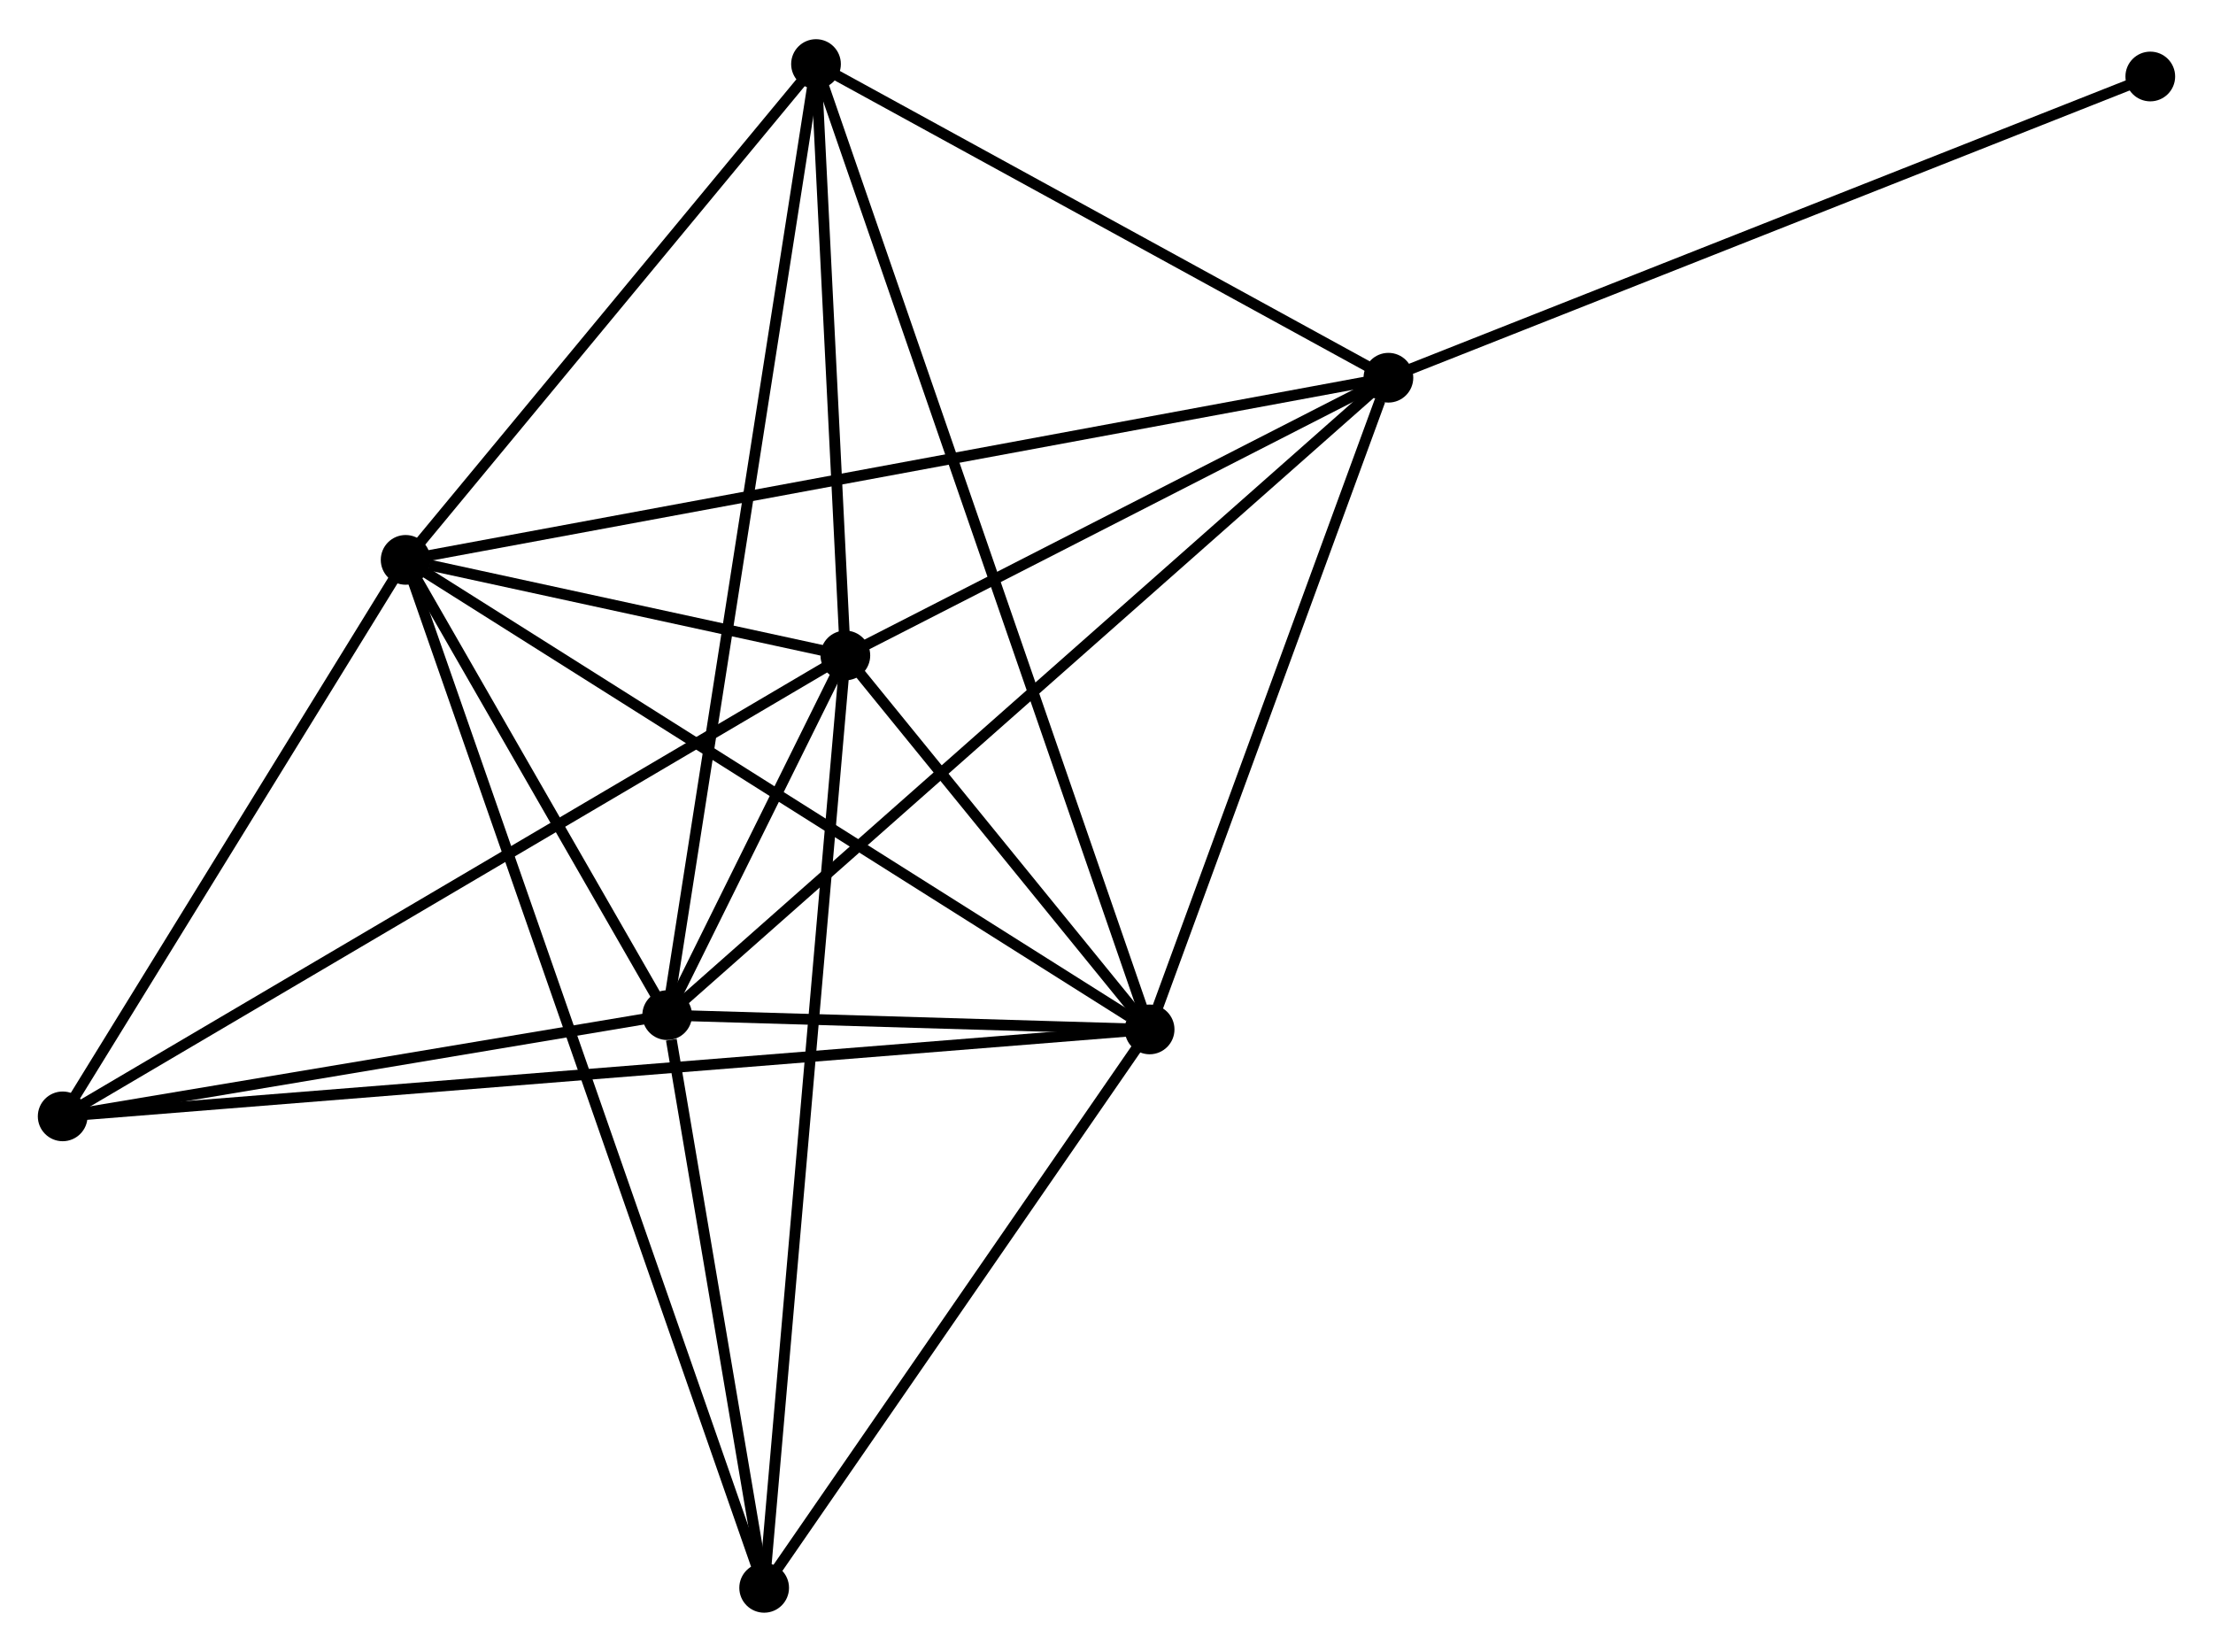 <?xml version="1.0" encoding="UTF-8" standalone="no"?>
<!DOCTYPE svg PUBLIC "-//W3C//DTD SVG 1.1//EN"
 "http://www.w3.org/Graphics/SVG/1.1/DTD/svg11.dtd">
<!-- Generated by graphviz version 2.36.0 (20140111.2315)
 -->
<!-- Title: %3 Pages: 1 -->
<svg width="205pt" height="153pt"
 viewBox="0.00 0.00 204.79 152.59" xmlns="http://www.w3.org/2000/svg" xmlns:xlink="http://www.w3.org/1999/xlink">
<g id="graph0" class="graph" transform="scale(1 1) rotate(0) translate(4 148.592)">
<title>%3</title>
<!-- 0 -->
<g id="node1" class="node"><title>0</title>
<ellipse fill="black" stroke="black" cx="33.537" cy="-96.915" rx="1.8" ry="1.8"/>
</g>
<!-- 1 -->
<g id="node2" class="node"><title>1</title>
<ellipse fill="black" stroke="black" cx="102.385" cy="-53.469" rx="1.8" ry="1.8"/>
</g>
<!-- 0&#45;&#45;1 -->
<g id="edge1" class="edge"><title>0&#45;&#45;1</title>
<path fill="none" stroke="black" d="M35.239,-95.841C44.681,-89.883 90.565,-60.928 100.49,-54.665"/>
</g>
<!-- 2 -->
<g id="node3" class="node"><title>2</title>
<ellipse fill="black" stroke="black" cx="57.74" cy="-54.79" rx="1.8" ry="1.8"/>
</g>
<!-- 0&#45;&#45;2 -->
<g id="edge2" class="edge"><title>0&#45;&#45;2</title>
<path fill="none" stroke="black" d="M34.577,-95.105C38.558,-88.176 52.803,-63.383 56.731,-56.547"/>
</g>
<!-- 3 -->
<g id="node4" class="node"><title>3</title>
<ellipse fill="black" stroke="black" cx="74.229" cy="-88.07" rx="1.8" ry="1.8"/>
</g>
<!-- 0&#45;&#45;3 -->
<g id="edge3" class="edge"><title>0&#45;&#45;3</title>
<path fill="none" stroke="black" d="M35.725,-96.44C42.856,-94.89 65.365,-89.997 72.225,-88.506"/>
</g>
<!-- 4 -->
<g id="node5" class="node"><title>4</title>
<ellipse fill="black" stroke="black" cx="124.483" cy="-113.769" rx="1.8" ry="1.8"/>
</g>
<!-- 0&#45;&#45;4 -->
<g id="edge4" class="edge"><title>0&#45;&#45;4</title>
<path fill="none" stroke="black" d="M35.437,-97.267C47.272,-99.461 110.789,-111.231 122.594,-113.419"/>
</g>
<!-- 5 -->
<g id="node6" class="node"><title>5</title>
<ellipse fill="black" stroke="black" cx="71.513" cy="-142.792" rx="1.8" ry="1.8"/>
</g>
<!-- 0&#45;&#45;5 -->
<g id="edge5" class="edge"><title>0&#45;&#45;5</title>
<path fill="none" stroke="black" d="M34.801,-98.442C40.566,-105.407 64.35,-134.139 70.206,-141.213"/>
</g>
<!-- 6 -->
<g id="node7" class="node"><title>6</title>
<ellipse fill="black" stroke="black" cx="1.8" cy="-45.424" rx="1.8" ry="1.8"/>
</g>
<!-- 0&#45;&#45;6 -->
<g id="edge6" class="edge"><title>0&#45;&#45;6</title>
<path fill="none" stroke="black" d="M32.481,-95.202C27.663,-87.385 7.786,-55.136 2.892,-47.196"/>
</g>
<!-- 7 -->
<g id="node8" class="node"><title>7</title>
<ellipse fill="black" stroke="black" cx="66.715" cy="-1.8" rx="1.8" ry="1.8"/>
</g>
<!-- 0&#45;&#45;7 -->
<g id="edge7" class="edge"><title>0&#45;&#45;7</title>
<path fill="none" stroke="black" d="M34.23,-94.929C38.548,-82.55 61.719,-16.122 66.025,-3.776"/>
</g>
<!-- 1&#45;&#45;2 -->
<g id="edge8" class="edge"><title>1&#45;&#45;2</title>
<path fill="none" stroke="black" d="M100.466,-53.526C93.123,-53.743 66.846,-54.521 59.601,-54.735"/>
</g>
<!-- 1&#45;&#45;3 -->
<g id="edge9" class="edge"><title>1&#45;&#45;3</title>
<path fill="none" stroke="black" d="M101.175,-54.956C96.544,-60.647 79.972,-81.012 75.403,-86.627"/>
</g>
<!-- 1&#45;&#45;4 -->
<g id="edge10" class="edge"><title>1&#45;&#45;4</title>
<path fill="none" stroke="black" d="M103.022,-55.208C106.193,-63.859 120.246,-102.207 123.709,-111.658"/>
</g>
<!-- 1&#45;&#45;5 -->
<g id="edge11" class="edge"><title>1&#45;&#45;5</title>
<path fill="none" stroke="black" d="M101.74,-55.334C97.722,-66.959 76.161,-129.342 72.154,-140.937"/>
</g>
<!-- 1&#45;&#45;6 -->
<g id="edge12" class="edge"><title>1&#45;&#45;6</title>
<path fill="none" stroke="black" d="M100.284,-53.301C87.194,-52.254 16.946,-46.635 3.889,-45.591"/>
</g>
<!-- 1&#45;&#45;7 -->
<g id="edge13" class="edge"><title>1&#45;&#45;7</title>
<path fill="none" stroke="black" d="M101.198,-51.75C95.782,-43.905 73.443,-11.546 67.942,-3.579"/>
</g>
<!-- 2&#45;&#45;3 -->
<g id="edge14" class="edge"><title>2&#45;&#45;3</title>
<path fill="none" stroke="black" d="M58.626,-56.58C61.516,-62.412 70.637,-80.821 73.417,-86.431"/>
</g>
<!-- 2&#45;&#45;4 -->
<g id="edge15" class="edge"><title>2&#45;&#45;4</title>
<path fill="none" stroke="black" d="M59.39,-56.248C68.704,-64.479 114.596,-105.033 123.119,-112.564"/>
</g>
<!-- 2&#45;&#45;5 -->
<g id="edge16" class="edge"><title>2&#45;&#45;5</title>
<path fill="none" stroke="black" d="M58.027,-56.628C59.82,-68.081 69.439,-129.541 71.227,-140.964"/>
</g>
<!-- 2&#45;&#45;6 -->
<g id="edge17" class="edge"><title>2&#45;&#45;6</title>
<path fill="none" stroke="black" d="M55.879,-54.479C47.385,-53.056 12.351,-47.191 3.726,-45.746"/>
</g>
<!-- 2&#45;&#45;7 -->
<g id="edge18" class="edge"><title>2&#45;&#45;7</title>
<path fill="none" stroke="black" d="M58.125,-52.513C59.602,-43.797 64.884,-12.609 66.341,-4.009"/>
</g>
<!-- 3&#45;&#45;4 -->
<g id="edge19" class="edge"><title>3&#45;&#45;4</title>
<path fill="none" stroke="black" d="M75.901,-88.925C83.531,-92.827 115.004,-108.922 122.753,-112.884"/>
</g>
<!-- 3&#45;&#45;5 -->
<g id="edge20" class="edge"><title>3&#45;&#45;5</title>
<path fill="none" stroke="black" d="M74.138,-89.891C73.726,-98.199 72.025,-132.47 71.606,-140.908"/>
</g>
<!-- 3&#45;&#45;6 -->
<g id="edge21" class="edge"><title>3&#45;&#45;6</title>
<path fill="none" stroke="black" d="M72.439,-87.016C62.418,-81.116 13.384,-52.245 3.528,-46.441"/>
</g>
<!-- 3&#45;&#45;7 -->
<g id="edge22" class="edge"><title>3&#45;&#45;7</title>
<path fill="none" stroke="black" d="M74.072,-86.268C73.103,-75.138 67.936,-15.825 66.897,-3.892"/>
</g>
<!-- 4&#45;&#45;5 -->
<g id="edge23" class="edge"><title>4&#45;&#45;5</title>
<path fill="none" stroke="black" d="M122.72,-114.735C114.678,-119.141 81.504,-137.318 73.336,-141.793"/>
</g>
<!-- 8 -->
<g id="node9" class="node"><title>8</title>
<ellipse fill="black" stroke="black" cx="194.987" cy="-141.641" rx="1.8" ry="1.8"/>
</g>
<!-- 4&#45;&#45;8 -->
<g id="edge24" class="edge"><title>4&#45;&#45;8</title>
<path fill="none" stroke="black" d="M126.226,-114.458C135.98,-118.314 183.71,-137.183 193.305,-140.976"/>
</g>
</g>
</svg>

